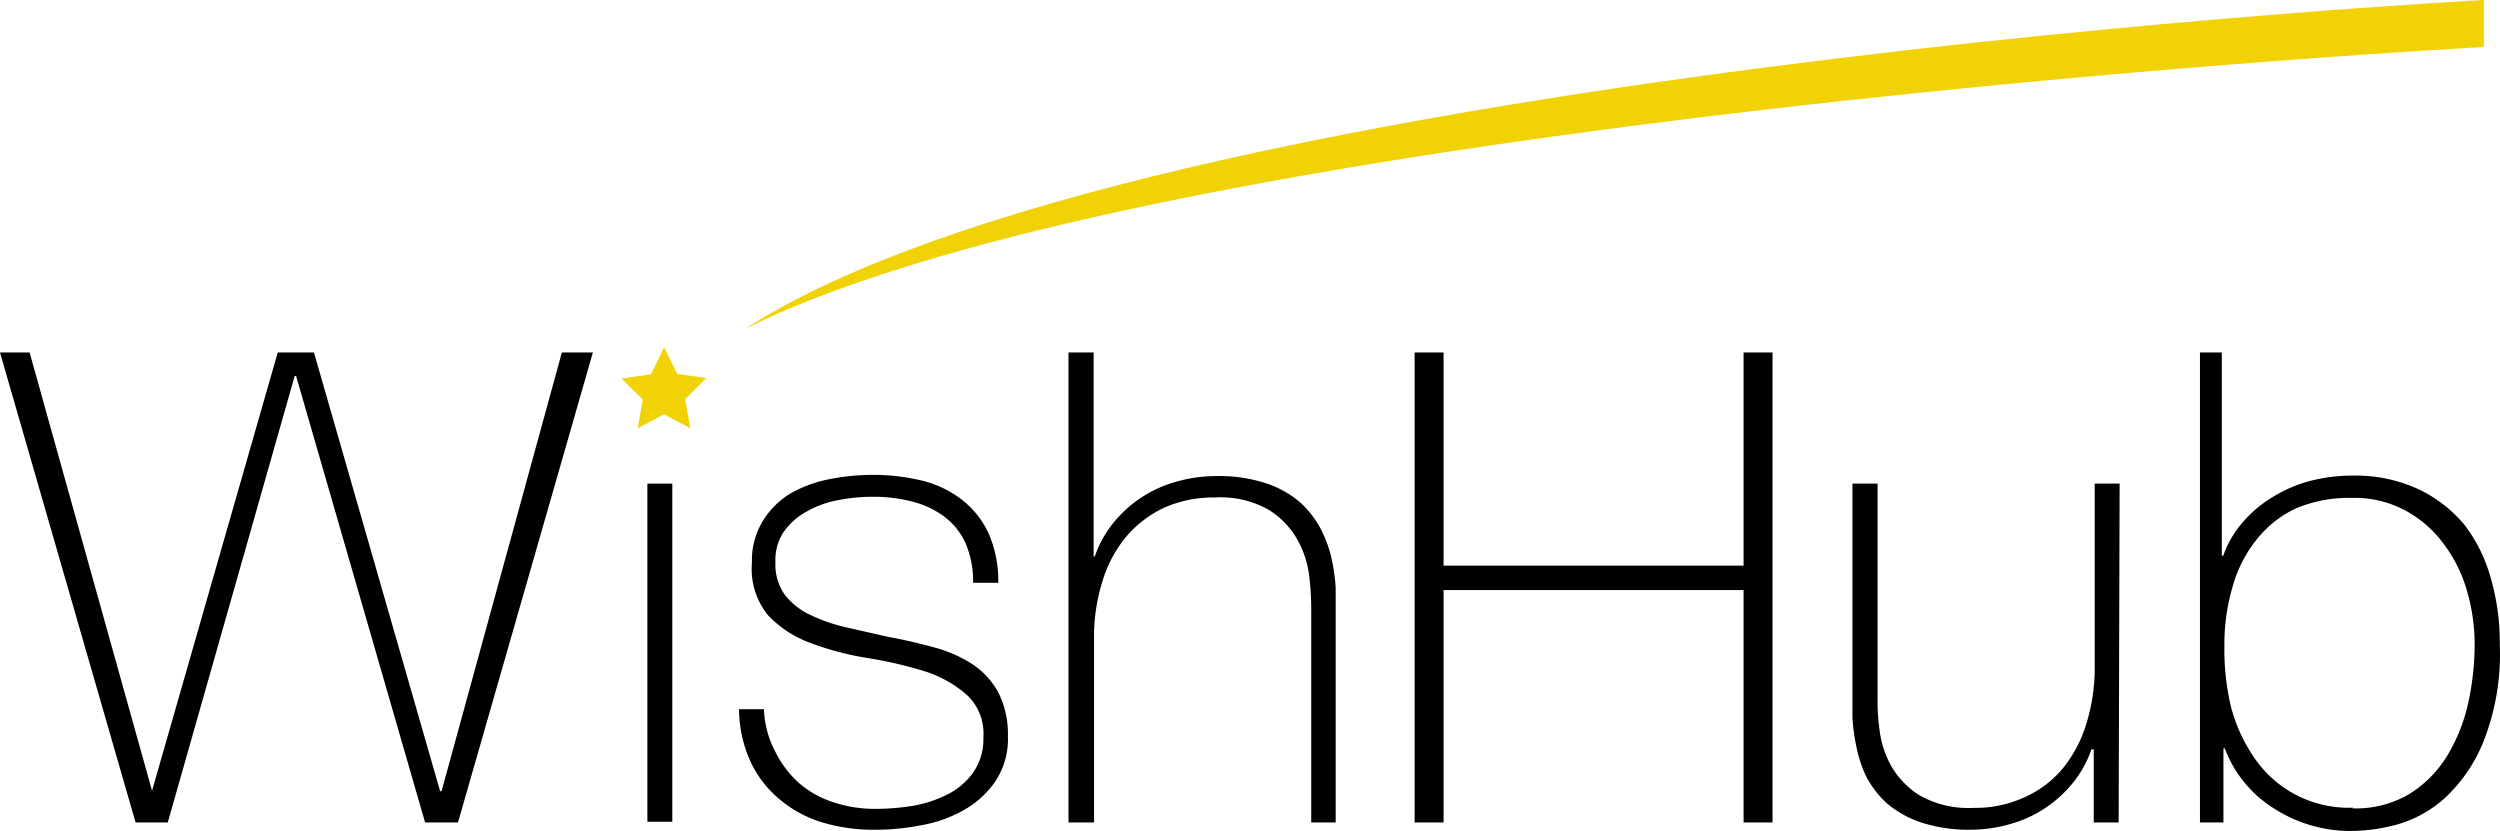 <svg id="レイヤー_1" data-name="レイヤー 1" xmlns="http://www.w3.org/2000/svg" width="285" height="94.73" viewBox="0 0 285 94.73">
  <path id="パス_1" data-name="パス 1" d="M0,15H3.375L17.332,64.961h0L31.664,15H35.79L50.175,65.014h.161L64.052,15h3.536L52.211,68.577h-3.75l-14.707-50.9h-.161l-14.466,50.9h-3.67Z" transform="translate(0 25.183)"/>
  <path id="パス_2" data-name="パス 2" d="M40.514,37.5C86.055,8.037,238.75,0,238.75,0V5.358S88.734,13.394,40.514,37.5ZM31.3,39.594l1.5,3.027,3.322.482L33.71,45.487l.563,3.322L31.3,47.228l-3,1.581.563-3.268L26.45,43.156l3.349-.482Z" transform="translate(44.406)" fill="#f1d204"/>
  <path id="パス_3" data-name="パス 3" d="M34.29,46.918A11.2,11.2,0,0,0,35.6,51.794a11.814,11.814,0,0,0,2.679,3.536,11.332,11.332,0,0,0,3.938,2.2,15,15,0,0,0,4.876.75,27.54,27.54,0,0,0,4.018-.321A14.011,14.011,0,0,0,55.078,56.7,8.037,8.037,0,0,0,58.1,54.2a6.7,6.7,0,0,0,1.205-4.1,6,6,0,0,0-1.956-4.876,13.394,13.394,0,0,0-4.9-2.679,47.416,47.416,0,0,0-6.429-1.473,33.164,33.164,0,0,1-6.376-1.688,12.564,12.564,0,0,1-4.9-3.188,8.385,8.385,0,0,1-1.822-6,8.6,8.6,0,0,1,1.259-4.768,9.537,9.537,0,0,1,3.134-3.107,14.841,14.841,0,0,1,4.474-1.634,25.69,25.69,0,0,1,4.956-.482,23.788,23.788,0,0,1,5.626.67,12.108,12.108,0,0,1,4.527,2.2,10.26,10.26,0,0,1,3,3.8A13.394,13.394,0,0,1,61,32.506H58.132a10.957,10.957,0,0,0-.857-4.5,7.688,7.688,0,0,0-2.411-3.027,10.287,10.287,0,0,0-3.616-1.714,17.547,17.547,0,0,0-4.5-.563,19.609,19.609,0,0,0-3.938.375,11.225,11.225,0,0,0-3.563,1.259,7.8,7.8,0,0,0-2.679,2.331A5.786,5.786,0,0,0,35.6,30.2a5.893,5.893,0,0,0,1.125,3.75A8.037,8.037,0,0,0,39.7,36.23a19.61,19.61,0,0,0,4.125,1.393l4.608,1.045c1.9.348,3.7.777,5.358,1.232a15.216,15.216,0,0,1,4.367,1.956,9.108,9.108,0,0,1,2.866,3.188A10.448,10.448,0,0,1,62.1,50a8.679,8.679,0,0,1-1.447,5.17,10.716,10.716,0,0,1-3.616,3.268,14.9,14.9,0,0,1-4.849,1.714,26.789,26.789,0,0,1-5.2.509,20.279,20.279,0,0,1-6.027-.83,13.636,13.636,0,0,1-4.929-2.679,12.269,12.269,0,0,1-3.295-4.313,14.492,14.492,0,0,1-1.286-5.92Z" transform="translate(52.8 33.93)"/>
  <path id="パス_4" data-name="パス 4" d="M48.336,15V38.252h.134a12.322,12.322,0,0,1,2.143-3.858,14.011,14.011,0,0,1,7.233-4.688,16.449,16.449,0,0,1,4.42-.616,17.332,17.332,0,0,1,5.76.83,11.6,11.6,0,0,1,3.858,2.17,11.117,11.117,0,0,1,2.357,3.054,14.063,14.063,0,0,1,1.232,3.4,21.433,21.433,0,0,1,.455,3.241V68.577H73.143V44.2a32.769,32.769,0,0,0-.214-3.59,11.2,11.2,0,0,0-1.313-4.179,9.483,9.483,0,0,0-3.3-3.483,11.117,11.117,0,0,0-6.135-1.42,13.957,13.957,0,0,0-5.84,1.179,12.939,12.939,0,0,0-4.34,3.349,14.546,14.546,0,0,0-2.679,5.09,21,21,0,0,0-.938,6.51V68.577H45.47V15Z" transform="translate(76.338 25.183)"/>
  <path id="パス_5" data-name="パス 5" d="M60.2,15H63.5V39.3H97.7V15H101V68.577H97.7V42.083H63.5V68.577H60.2Z" transform="translate(101.068 25.183)"/>
  <path id="パス_6" data-name="パス 6" d="M109.182,59.209h-2.84V50.878h-.268a12.322,12.322,0,0,1-2.143,3.858A14.01,14.01,0,0,1,96.7,59.423a16.448,16.448,0,0,1-4.42.616,17.761,17.761,0,0,1-5.626-.83,11.948,11.948,0,0,1-3.884-2.17,11.118,11.118,0,0,1-2.357-3.054,14.065,14.065,0,0,1-1.125-3.4,21.777,21.777,0,0,1-.455-3.349V20.58H81.7V44.958a23.536,23.536,0,0,0,.214,3.643,11.252,11.252,0,0,0,1.313,4.125,9.617,9.617,0,0,0,3.268,3.4,11.332,11.332,0,0,0,6.161,1.42,13.394,13.394,0,0,0,5.786-1.205,12.028,12.028,0,0,0,4.393-3.322,14.922,14.922,0,0,0,2.679-5.117,21.431,21.431,0,0,0,.938-6.483V20.58h2.84Z" transform="translate(132.345 34.551)"/>
  <path id="パス_7" data-name="パス 7" d="M93.55,15h2.679V38.172h.161a11.626,11.626,0,0,1,2.331-3.938,14.171,14.171,0,0,1,3.536-2.893,15.672,15.672,0,0,1,4.206-1.741,19.153,19.153,0,0,1,4.661-.563,17.145,17.145,0,0,1,7.42,1.5,15.457,15.457,0,0,1,5.358,4.125,17.788,17.788,0,0,1,3,6.108,26.279,26.279,0,0,1,1.018,7.554,27.136,27.136,0,0,1-1.875,11.064,18,18,0,0,1-4.5,6.51,13.9,13.9,0,0,1-5.358,2.92,20.44,20.44,0,0,1-4.9.723,15.859,15.859,0,0,1-6.51-1.205,16.315,16.315,0,0,1-4.393-2.679A14.359,14.359,0,0,1,97.7,62.469a14.065,14.065,0,0,1-1.125-2.331h-.161v8.438H93.738V15Zm17.573,51.97a12,12,0,0,0,6.483-1.634,13.394,13.394,0,0,0,4.286-4.313,19.851,19.851,0,0,0,2.411-6,31.584,31.584,0,0,0,.75-6.644,22.1,22.1,0,0,0-.884-6.242,16.4,16.4,0,0,0-2.679-5.358A13.18,13.18,0,0,0,117.124,33a12.189,12.189,0,0,0-6.054-1.42,15.484,15.484,0,0,0-6.536,1.259,12.537,12.537,0,0,0-4.42,3.59,14.948,14.948,0,0,0-2.679,5.358,22.958,22.958,0,0,0-.911,6.67,28.159,28.159,0,0,0,.7,6.724A18.3,18.3,0,0,0,99.9,61.157a12.993,12.993,0,0,0,11.3,5.733Z" transform="translate(157.058 25.183)"/>
  <rect id="長方形_2" data-name="長方形 2" width="2.84" height="38.549" transform="translate(73.803 55.131)"/>
</svg>
